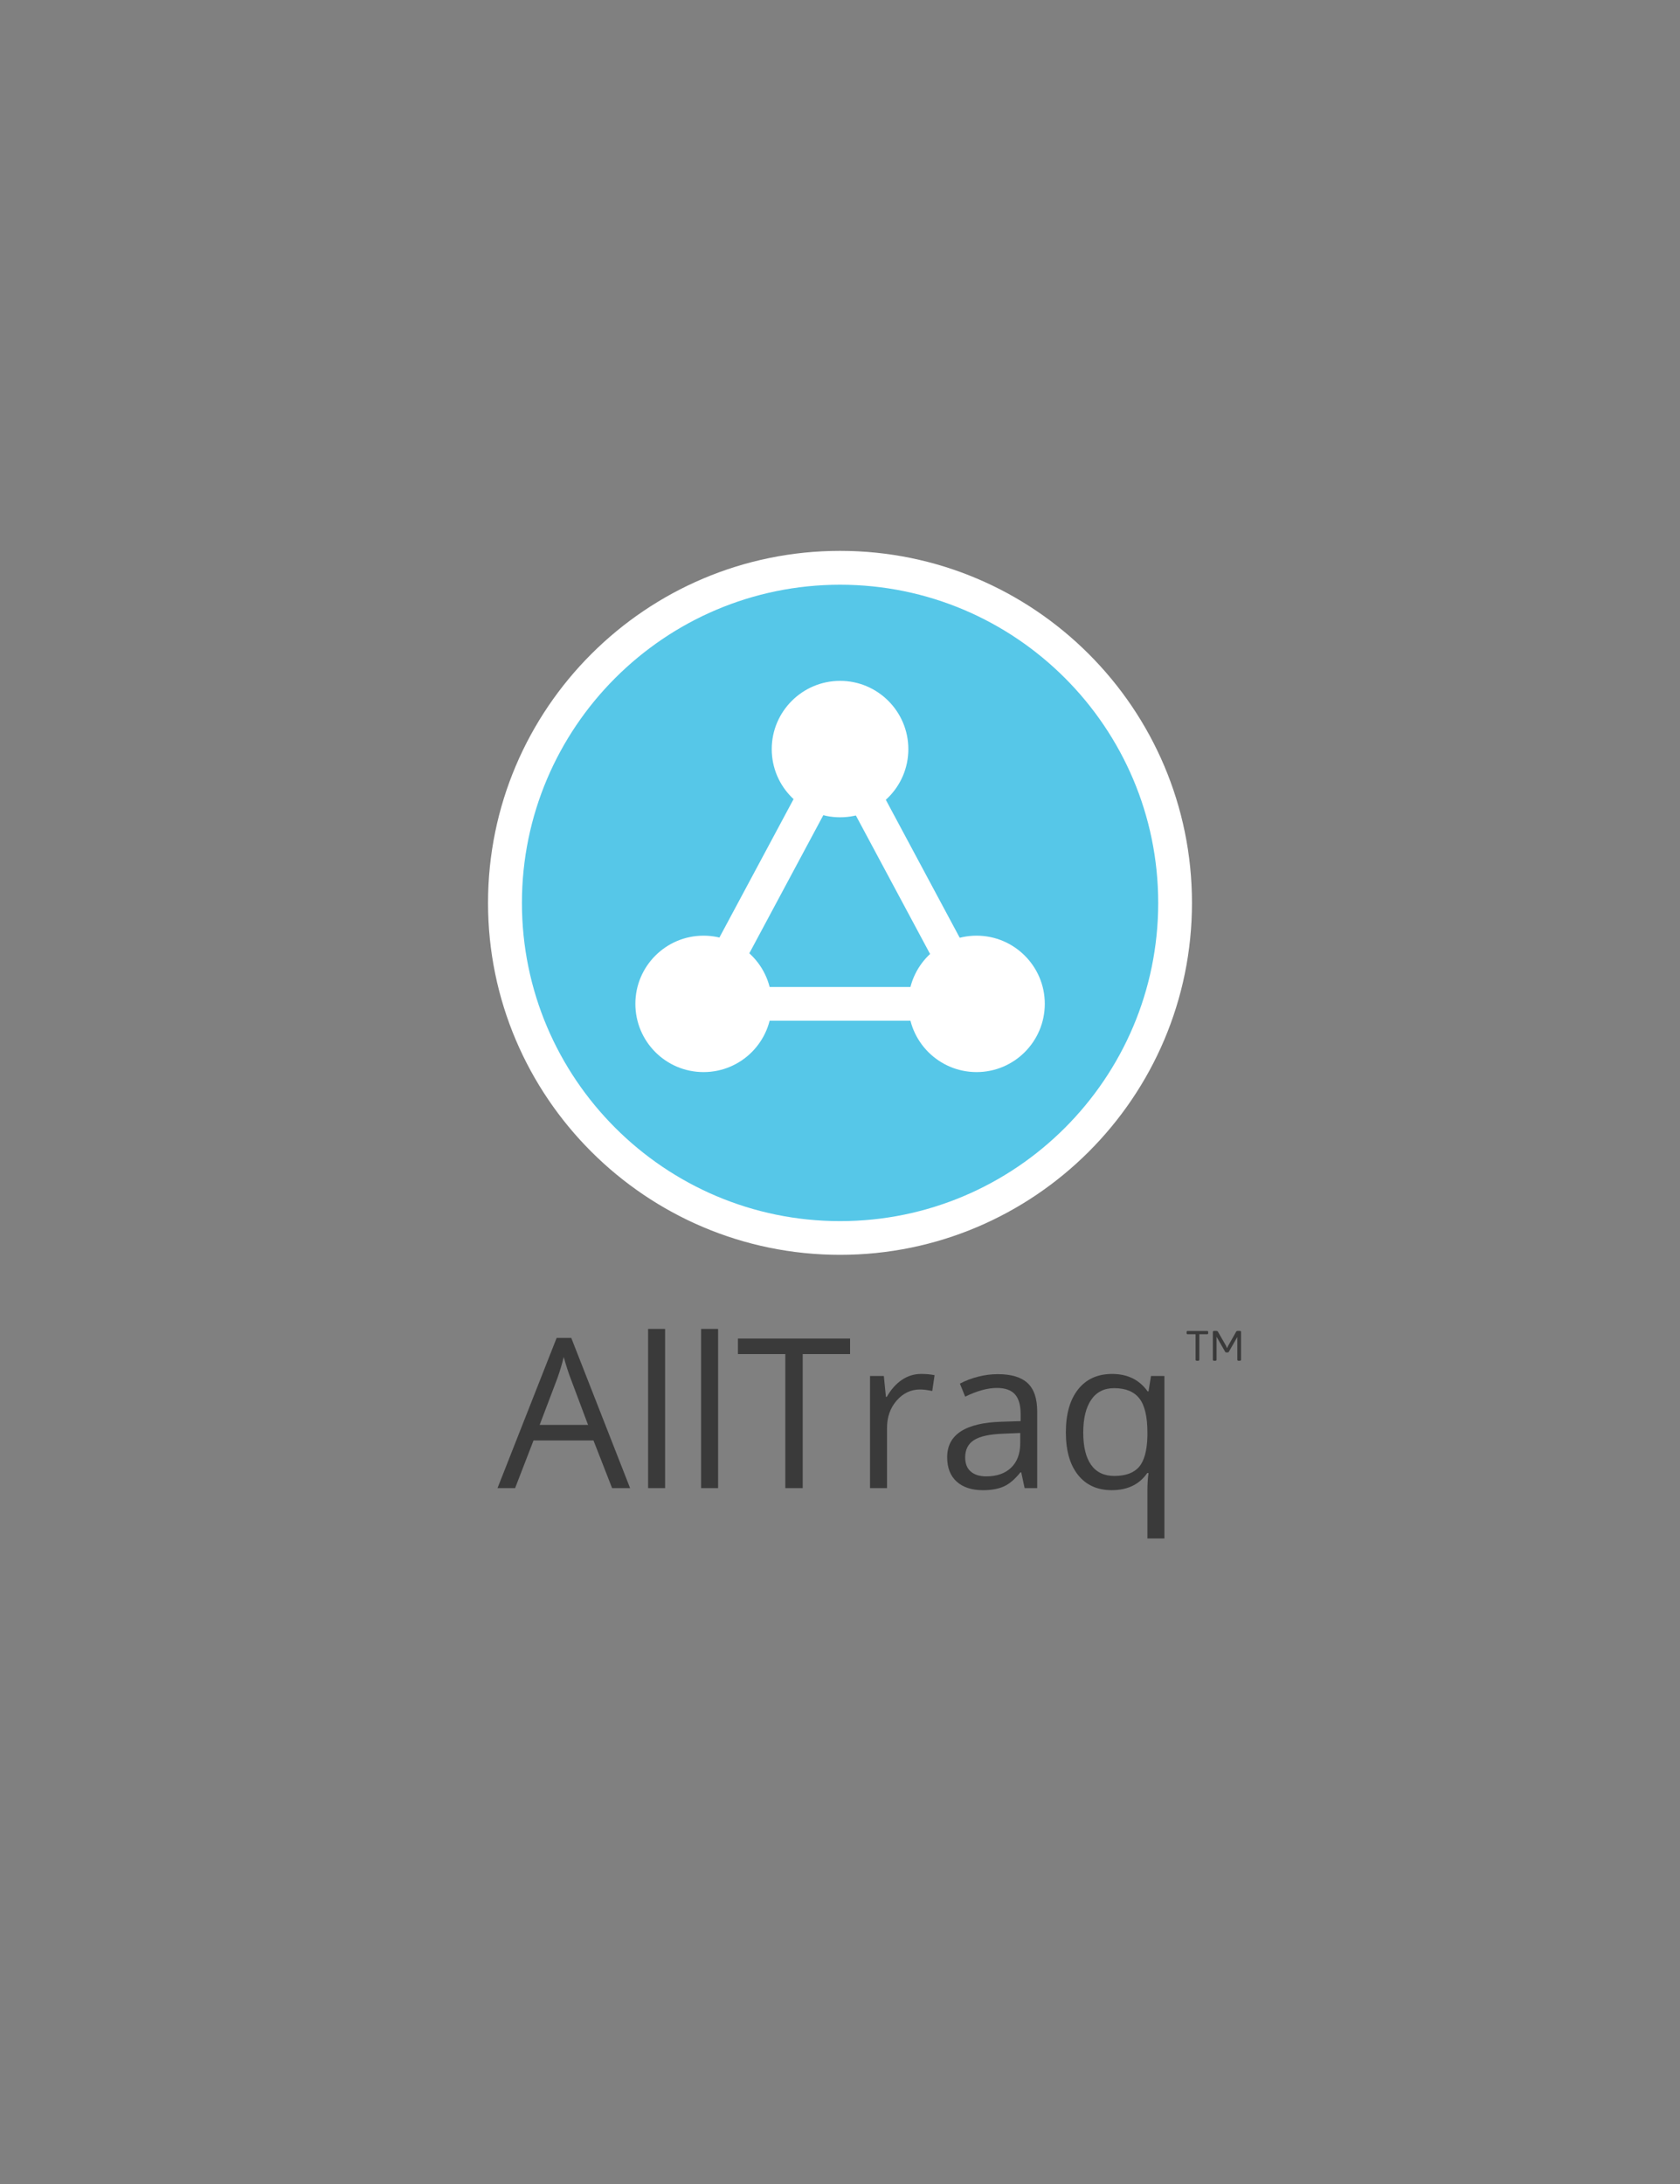 <?xml version="1.0" encoding="utf-8"?>
<!-- Generator: Adobe Illustrator 16.0.4, SVG Export Plug-In . SVG Version: 6.00 Build 0)  -->
<!DOCTYPE svg PUBLIC "-//W3C//DTD SVG 1.1//EN" "http://www.w3.org/Graphics/SVG/1.1/DTD/svg11.dtd">
<svg version="1.1" id="Layer_1" xmlns="http://www.w3.org/2000/svg" xmlns:xlink="http://www.w3.org/1999/xlink" x="0px" y="0px"
	 width="180px" height="234px" viewBox="0 0 180 234" enable-background="new 0 0 180 234" xml:space="preserve">
<rect x="0" y="0" width="180" height="234" fill="#808080" stroke="none"/>
<g>
	<g id="Logo">
		<g id="logo_bg">
			<path fill="#56C7E8" d="M125.901,96.742c0,19.832-16.058,35.905-35.893,35.905c-19.843,0-35.901-16.073-35.901-35.905
				c0-19.836,16.059-35.9,35.901-35.9C109.84,60.842,125.901,76.906,125.901,96.742z"/>
			<path fill="#FFFFFF" d="M90.009,134.446c-20.789,0-37.72-16.905-37.72-37.704c-0.001-20.81,16.928-37.72,37.72-37.72
				c20.796,0,37.702,16.91,37.702,37.72C127.711,117.536,110.805,134.446,90.009,134.446z M90.009,62.649
				c-18.797,0-34.088,15.296-34.088,34.093s15.293,34.093,34.088,34.093c18.802,0,34.084-15.296,34.084-34.093
				C124.091,77.945,108.811,62.649,90.009,62.649z"/>
		</g>
		<path id="logo_circle" fill="#FFFFFF" d="M97.322,80.263c0,4.047-3.276,7.305-7.313,7.305c-4.04,0-7.323-3.258-7.323-7.305
			c0-4.03,3.283-7.314,7.323-7.314C94.046,72.948,97.322,76.232,97.322,80.263z"/>
		<path id="logo_circle_1_" fill="#FFFFFF" d="M82.686,107.552c0,4.042-3.265,7.315-7.307,7.315c-4.034,0-7.304-3.273-7.304-7.315
			c0-4.025,3.27-7.302,7.304-7.302C79.421,100.25,82.686,103.526,82.686,107.552z"/>
		<path id="logo_circle_2_" fill="#FFFFFF" d="M111.942,107.552c0,4.042-3.281,7.315-7.306,7.315c-4.038,0-7.314-3.273-7.314-7.315
			c0-4.025,3.276-7.302,7.314-7.302C108.661,100.25,111.942,103.526,111.942,107.552z"/>
		
			<rect id="logo_line" x="81.841" y="92.1" transform="matrix(-0.472 -0.881 0.881 -0.472 60.492 224.044)" fill="#FFFFFF" width="30.958" height="3.624"/>
		<rect id="logo_line_2_" x="75.238" y="105.749" fill="#FFFFFF" width="29.395" height="3.617"/>
	</g>
	
		<rect id="logo_line_3_" x="67.209" y="92.1" transform="matrix(0.472 -0.881 0.881 0.472 -39.14 122.456)" fill="#FFFFFF" width="30.958" height="3.624"/>
</g>
<g>
	<path fill="#3A3A3A" d="M53.304,159.442l6.336-16.093h1.568l6.303,16.093h-1.929l-1.995-5.108h-6.424l-1.974,5.108H53.304z
		 M57.821,152.668h5.185l-1.864-4.966c-0.241-0.629-0.49-1.399-0.745-2.313c-0.161,0.702-0.391,1.473-0.691,2.313L57.821,152.668z"
		/>
	<path fill="#3A3A3A" d="M69.44,159.442v-17.058h1.82v17.058H69.44z"/>
	<path fill="#3A3A3A" d="M75.119,159.442v-17.058h1.82v17.058H75.119z"/>
	<path fill="#3A3A3A" d="M79.065,145.082v-1.666H91.08v1.666h-5.076v14.36h-1.863v-14.36H79.065z"/>
	<path fill="#3A3A3A" d="M93.217,159.442v-12.015h1.48l0.223,2.235h0.094c0.447-0.785,0.984-1.391,1.613-1.816
		c0.628-0.425,1.318-0.638,2.071-0.638c0.533,0,1.013,0.044,1.437,0.132l-0.252,1.698c-0.497-0.109-0.936-0.164-1.315-0.164
		c-0.973,0-1.804,0.395-2.494,1.183s-1.036,1.771-1.036,2.945v6.439H93.217z"/>
	<path fill="#3A3A3A" d="M101.482,156.133c0-2.42,1.943-3.688,5.829-3.805l2.042-0.066v-0.755c0-0.954-0.202-1.659-0.607-2.114
		c-0.405-0.454-1.052-0.683-1.942-0.683c-0.999,0-2.13,0.312-3.392,0.933l-0.565-1.396c0.592-0.317,1.24-0.565,1.945-0.745
		c0.705-0.181,1.412-0.271,2.121-0.271c1.432,0,2.491,0.318,3.182,0.954c0.689,0.636,1.034,1.655,1.034,3.058v8.2h-1.348
		l-0.362-1.69h-0.088c-0.598,0.745-1.194,1.25-1.789,1.514c-0.594,0.264-1.336,0.396-2.227,0.396c-1.196,0-2.135-0.307-2.814-0.918
		C101.822,158.132,101.482,157.262,101.482,156.133z M103.412,156.155c0,0.66,0.198,1.164,0.596,1.509s0.954,0.518,1.669,0.518
		c1.131,0,2.019-0.312,2.664-0.937c0.646-0.624,0.969-1.498,0.969-2.621v-1.09l-1.816,0.076c-1.444,0.052-2.485,0.277-3.124,0.678
		C103.731,154.688,103.412,155.311,103.412,156.155z"/>
	<path fill="#3A3A3A" d="M114.199,153.468c0-1.966,0.437-3.5,1.311-4.604s2.091-1.655,3.649-1.655c1.646,0,2.913,0.621,3.799,1.863
		h0.099l0.263-1.645h1.437v17.408h-1.82v-5.142c0-0.73,0.041-1.352,0.121-1.863h-0.143c-0.842,1.221-2.108,1.831-3.799,1.831
		c-1.544,0-2.75-0.545-3.616-1.634C114.632,156.939,114.199,155.419,114.199,153.468z M116.062,153.49
		c0,1.513,0.28,2.665,0.84,3.458c0.561,0.793,1.39,1.189,2.487,1.189c1.215,0,2.101-0.325,2.657-0.976
		c0.556-0.65,0.853-1.746,0.889-3.288v-0.406c0-1.681-0.285-2.89-0.856-3.628c-0.57-0.738-1.475-1.107-2.712-1.107
		c-1.068,0-1.887,0.415-2.453,1.244C116.347,150.806,116.062,151.978,116.062,153.49z"/>
</g>
<g>
	<path fill="#3A3A3A" d="M127.135,142.815v-0.073c0-0.09,0.029-0.136,0.092-0.138h2.131c0.061,0,0.092,0.046,0.092,0.138v0.073
		c0,0.091-0.031,0.136-0.092,0.136h-0.859v2.748c0,0.066-0.061,0.1-0.182,0.1h-0.035c-0.121,0-0.184-0.033-0.184-0.1v-2.748h-0.871
		C127.164,142.951,127.135,142.906,127.135,142.815z"/>
	<path fill="#3A3A3A" d="M129.949,145.699v-3.004c0-0.066,0.061-0.1,0.182-0.1h0.166c0.098,0,0.162,0.027,0.191,0.082l0.861,1.493
		l0.117,0.286l0.121-0.26l0.861-1.52c0.029-0.055,0.094-0.082,0.191-0.082h0.148c0.123,0,0.184,0.033,0.184,0.1v3.004
		c0,0.066-0.062,0.1-0.184,0.1h-0.033c-0.121,0-0.184-0.033-0.184-0.1v-2.448l-0.914,1.593c-0.021,0.04-0.055,0.06-0.1,0.06h-0.182
		c-0.047,0-0.08-0.02-0.1-0.06l-0.928-1.619v2.475c0,0.066-0.061,0.1-0.182,0.1h-0.035
		C130.01,145.799,129.949,145.766,129.949,145.699z"/>
</g>
</svg>
